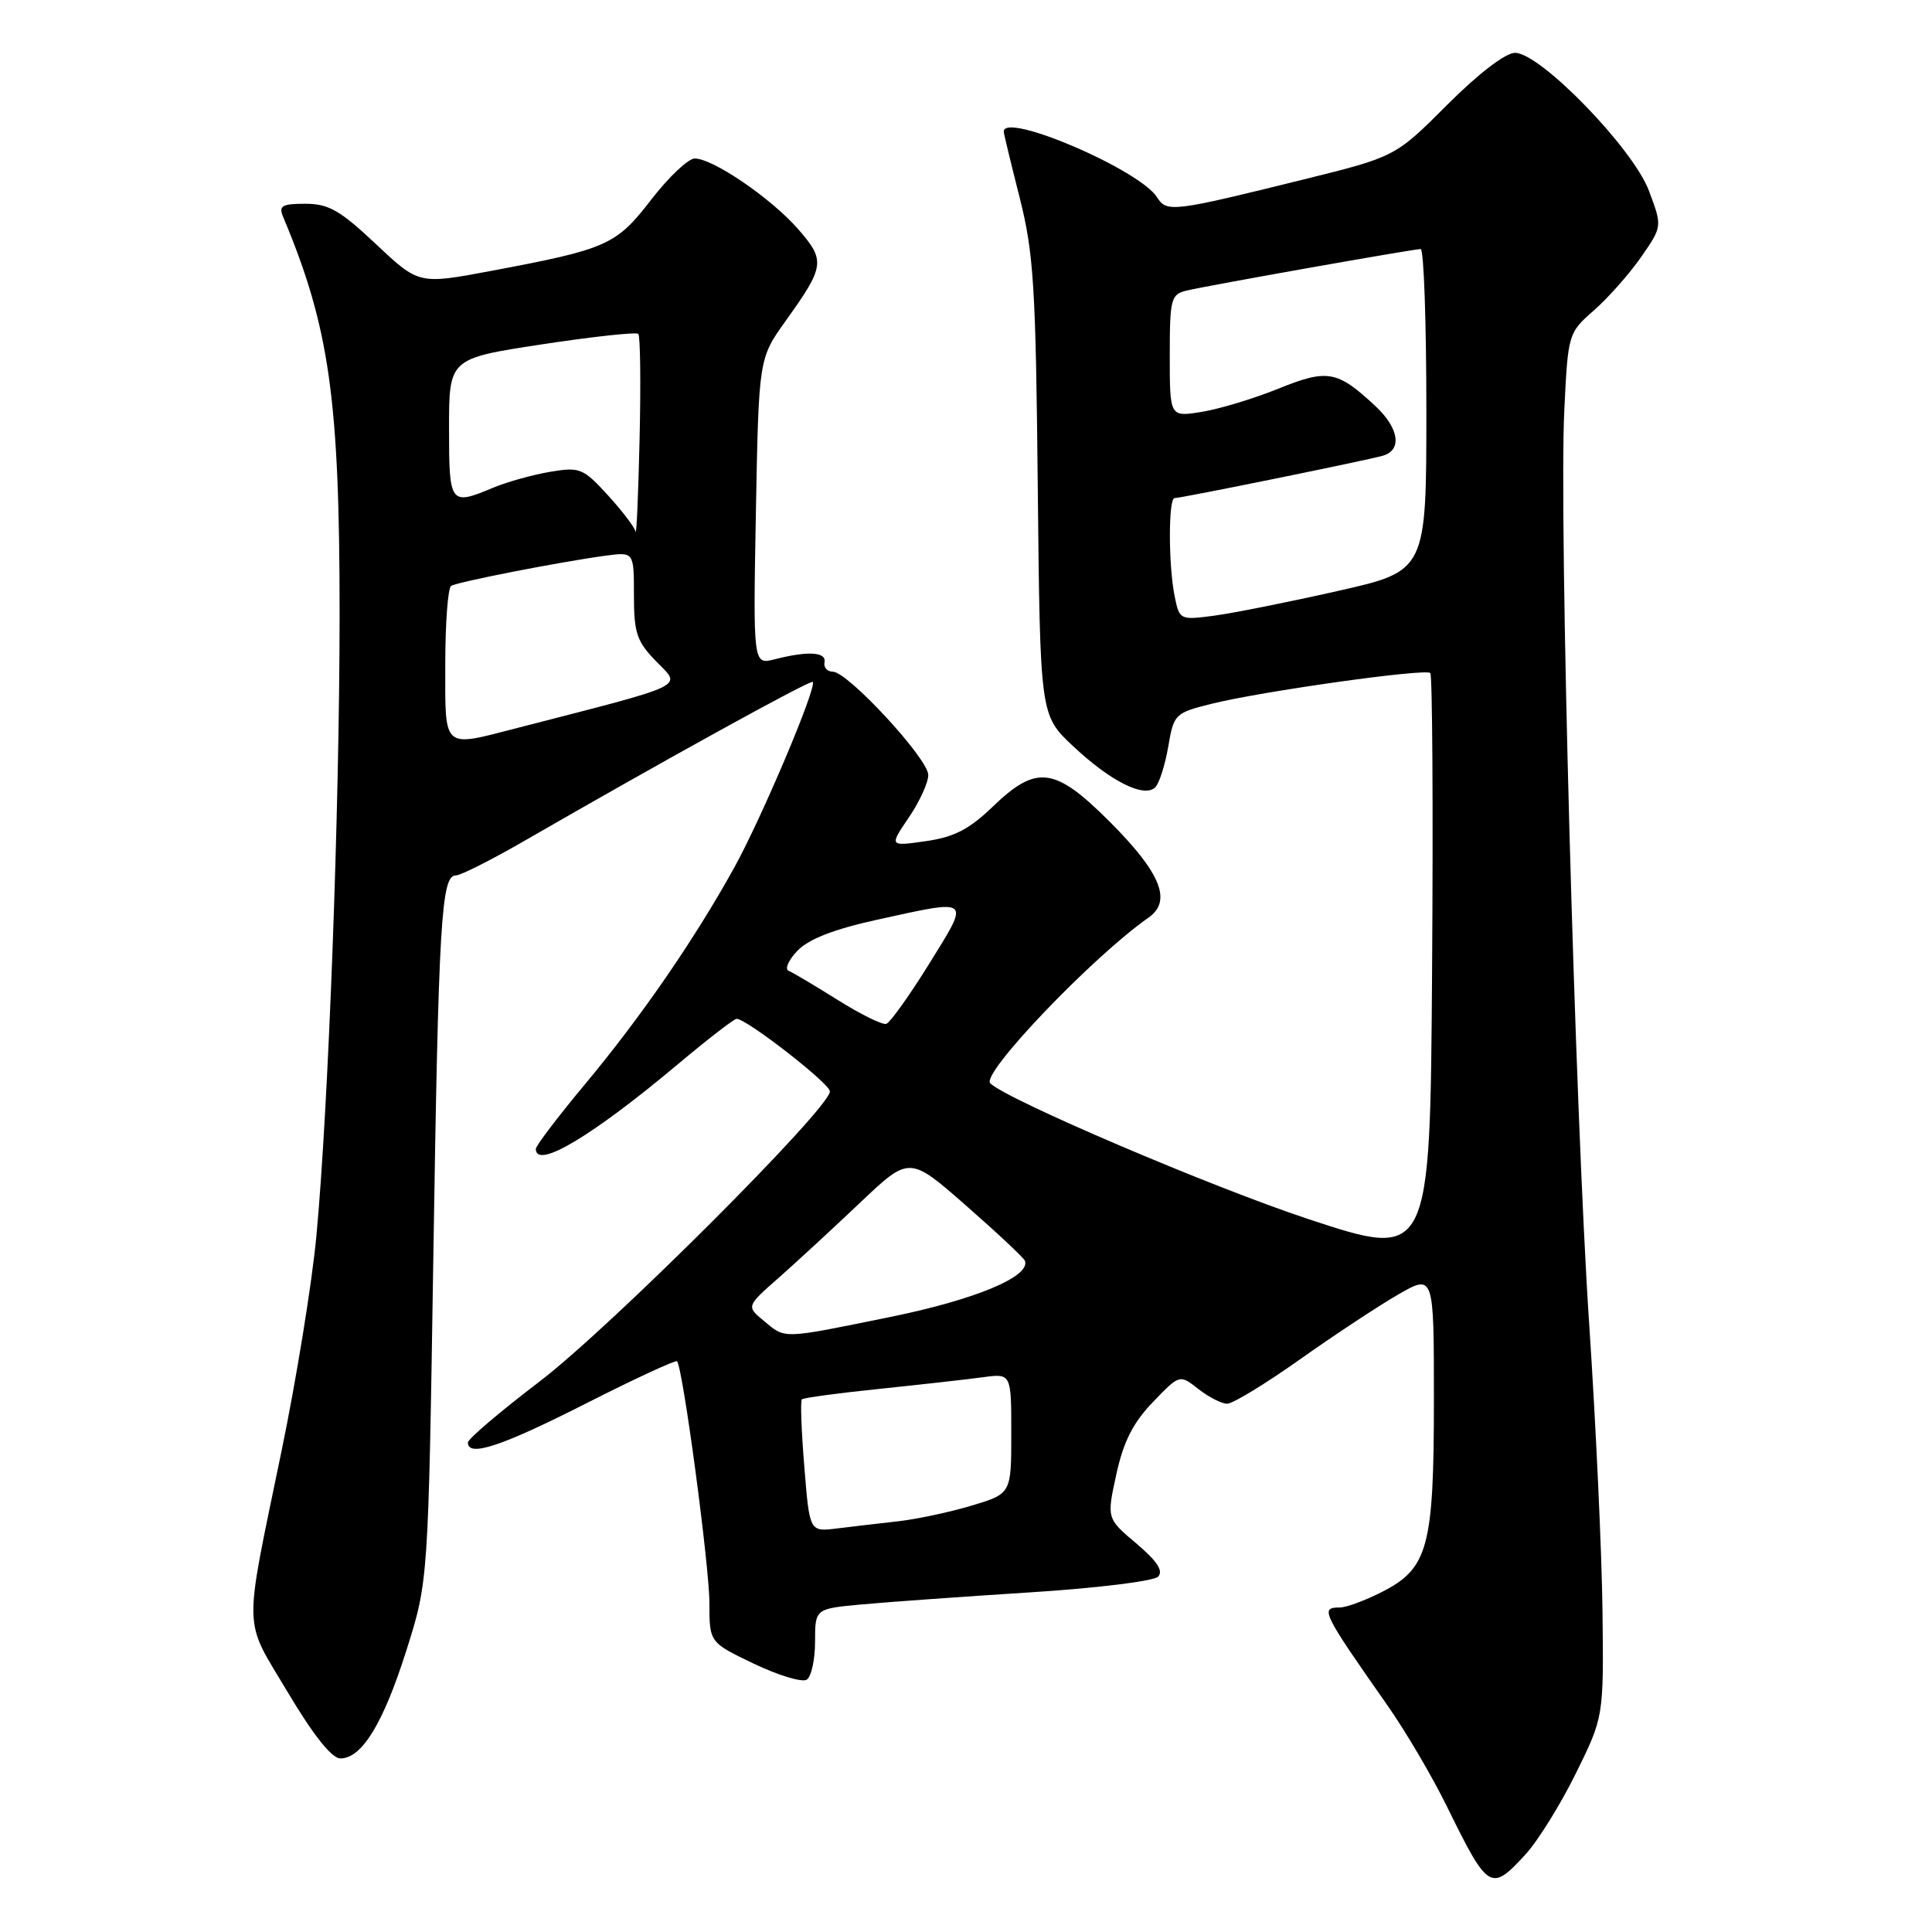 <?xml version="1.0" encoding="UTF-8" standalone="no"?>
<!DOCTYPE svg PUBLIC "-//W3C//DTD SVG 1.1//EN" "http://www.w3.org/Graphics/SVG/1.1/DTD/svg11.dtd" >
<svg xmlns="http://www.w3.org/2000/svg" xmlns:xlink="http://www.w3.org/1999/xlink" version="1.1" viewBox="0 0 256 256">
 <g >
 <path fill="currentColor"
d=" M 202.11 245.75 C 203.76 243.96 206.77 239.12 208.80 235.00 C 212.50 227.50 212.50 227.50 212.34 213.50 C 212.25 205.80 211.46 188.71 210.58 175.51 C 208.69 147.25 206.56 68.92 207.28 54.32 C 207.77 44.21 207.80 44.11 211.22 41.11 C 213.12 39.44 215.93 36.26 217.47 34.04 C 220.27 30.00 220.27 30.00 218.48 25.25 C 216.36 19.63 204.09 7.00 200.75 7.00 C 199.49 7.00 195.90 9.75 191.77 13.88 C 184.89 20.77 184.89 20.77 172.69 23.79 C 155.41 28.07 154.59 28.17 153.33 26.16 C 151.05 22.50 133.00 14.76 133.00 17.44 C 133.00 17.68 133.95 21.61 135.11 26.19 C 136.97 33.55 137.25 37.93 137.51 64.63 C 137.82 94.76 137.82 94.76 142.16 98.84 C 147.14 103.53 151.62 105.78 153.08 104.32 C 153.61 103.79 154.38 101.36 154.80 98.93 C 155.53 94.62 155.68 94.47 160.52 93.26 C 167.19 91.60 188.88 88.55 189.52 89.18 C 189.80 89.46 189.91 107.05 189.76 128.27 C 189.50 166.86 189.50 166.86 173.35 161.53 C 160.56 157.30 133.36 145.69 131.21 143.54 C 129.95 142.28 144.77 126.77 152.21 121.57 C 155.33 119.38 153.80 115.64 147.03 108.87 C 139.76 101.60 137.35 101.29 131.54 106.89 C 128.41 109.90 126.41 110.93 122.66 111.46 C 117.83 112.15 117.83 112.15 120.41 108.34 C 121.84 106.25 123.00 103.71 123.00 102.69 C 123.00 100.54 112.33 89.00 110.35 89.00 C 109.61 89.00 109.11 88.44 109.25 87.75 C 109.52 86.38 107.06 86.23 102.65 87.36 C 99.79 88.09 99.79 88.09 100.16 67.80 C 100.54 47.50 100.54 47.50 104.12 42.50 C 109.31 35.25 109.40 34.53 105.72 30.32 C 102.14 26.24 94.46 21.00 92.05 21.00 C 91.20 21.01 88.61 23.45 86.30 26.44 C 81.63 32.49 80.49 33.00 65.00 35.91 C 55.50 37.69 55.50 37.69 49.82 32.35 C 45.08 27.88 43.54 27.00 40.47 27.00 C 37.35 27.00 36.90 27.27 37.52 28.75 C 43.65 43.34 45.00 52.88 45.00 81.43 C 44.99 107.39 43.52 146.80 41.92 163.80 C 41.34 170.01 39.26 182.83 37.30 192.30 C 32.23 216.87 32.16 214.22 38.14 224.25 C 41.52 229.93 43.97 233.00 45.10 233.00 C 47.96 233.00 50.80 228.33 53.87 218.62 C 56.75 209.50 56.75 209.50 57.42 166.50 C 58.11 121.99 58.47 116.00 60.40 116.00 C 61.03 116.00 65.14 113.93 69.52 111.40 C 87.87 100.81 107.39 90.05 107.69 90.36 C 108.30 90.96 100.92 108.41 97.27 115.00 C 92.00 124.52 84.90 134.82 77.51 143.67 C 73.93 147.97 71.00 151.82 71.00 152.24 C 71.00 155.00 78.45 150.56 89.79 141.04 C 93.75 137.72 97.26 135.00 97.61 135.00 C 98.93 135.00 109.94 143.56 109.97 144.61 C 110.03 146.77 80.82 175.96 71.48 183.07 C 66.27 187.04 62.00 190.67 62.00 191.14 C 62.00 193.12 66.43 191.66 77.56 186.01 C 84.05 182.72 89.52 180.18 89.71 180.38 C 90.47 181.14 94.00 207.49 94.00 212.41 C 94.00 217.63 94.00 217.63 99.89 220.45 C 103.12 221.99 106.27 222.95 106.89 222.57 C 107.50 222.19 108.00 219.92 108.00 217.52 C 108.00 213.16 108.00 213.16 114.25 212.59 C 117.69 212.27 127.68 211.56 136.45 211.00 C 145.23 210.45 152.88 209.51 153.45 208.92 C 154.19 208.16 153.33 206.86 150.57 204.52 C 146.64 201.20 146.64 201.20 147.92 195.35 C 148.86 191.04 150.13 188.53 152.75 185.80 C 156.31 182.10 156.31 182.10 158.79 184.05 C 160.15 185.12 161.87 186.00 162.61 186.00 C 163.35 186.00 167.68 183.36 172.23 180.14 C 176.78 176.91 182.64 173.05 185.25 171.54 C 190.00 168.81 190.00 168.81 190.00 185.44 C 190.00 205.01 189.24 207.82 183.12 210.94 C 180.90 212.07 178.39 213.00 177.54 213.00 C 174.88 213.00 175.16 213.58 183.85 225.98 C 186.24 229.39 189.78 235.40 191.71 239.34 C 197.20 250.51 197.53 250.72 202.11 245.75 Z  M 106.58 194.38 C 106.19 189.66 106.04 185.62 106.25 185.42 C 106.45 185.22 111.09 184.59 116.56 184.03 C 122.03 183.46 128.19 182.77 130.25 182.49 C 134.00 181.98 134.00 181.98 134.00 189.95 C 134.00 197.92 134.00 197.92 128.75 199.50 C 125.86 200.37 121.47 201.30 119.00 201.58 C 116.53 201.86 112.87 202.28 110.89 202.53 C 107.27 202.98 107.27 202.98 106.58 194.38 Z  M 101.20 175.01 C 98.89 173.09 98.89 173.09 103.20 169.30 C 105.56 167.21 110.42 162.73 114.00 159.33 C 120.50 153.17 120.50 153.17 128.00 159.74 C 132.12 163.35 135.63 166.64 135.80 167.05 C 136.63 169.12 129.25 172.21 117.94 174.51 C 103.47 177.46 104.11 177.44 101.20 175.01 Z  M 111.00 132.50 C 107.97 130.60 105.05 128.86 104.50 128.64 C 103.95 128.42 104.48 127.22 105.67 125.97 C 107.14 124.44 110.52 123.12 116.17 121.88 C 128.82 119.10 128.59 118.90 123.13 127.69 C 120.51 131.92 117.94 135.51 117.43 135.67 C 116.92 135.82 114.03 134.40 111.00 132.50 Z  M 59.00 88.06 C 59.00 82.59 59.35 77.90 59.78 77.63 C 60.65 77.10 74.31 74.43 80.25 73.63 C 84.00 73.13 84.00 73.13 84.00 78.87 C 84.00 83.91 84.37 85.00 87.01 87.70 C 90.33 91.09 91.43 90.57 68.54 96.46 C 58.54 99.04 59.00 99.44 59.00 88.06 Z  M 155.64 78.97 C 154.81 74.82 154.81 66.00 155.64 66.00 C 156.54 66.00 181.15 60.99 183.25 60.38 C 185.82 59.62 185.38 56.73 182.25 53.81 C 177.19 49.09 175.92 48.86 169.37 51.51 C 166.10 52.83 161.53 54.21 159.21 54.58 C 155.00 55.26 155.00 55.26 155.00 47.15 C 155.00 39.56 155.15 39.00 157.25 38.50 C 160.08 37.82 187.24 33.01 188.25 33.00 C 188.66 33.00 189.00 42.60 189.00 54.33 C 189.00 75.66 189.00 75.66 177.25 78.31 C 170.79 79.77 163.43 81.24 160.89 81.58 C 156.34 82.18 156.28 82.15 155.64 78.97 Z  M 84.22 70.45 C 84.10 69.87 82.44 67.69 80.53 65.60 C 77.26 62.03 76.82 61.86 72.88 62.52 C 70.58 62.91 67.21 63.85 65.38 64.61 C 59.62 67.02 59.50 66.87 59.50 56.75 C 59.50 47.51 59.50 47.51 71.80 45.63 C 78.56 44.60 84.31 43.98 84.58 44.24 C 84.84 44.51 84.92 50.75 84.75 58.11 C 84.58 65.48 84.34 71.03 84.22 70.45 Z "/>
</g>
</svg>
